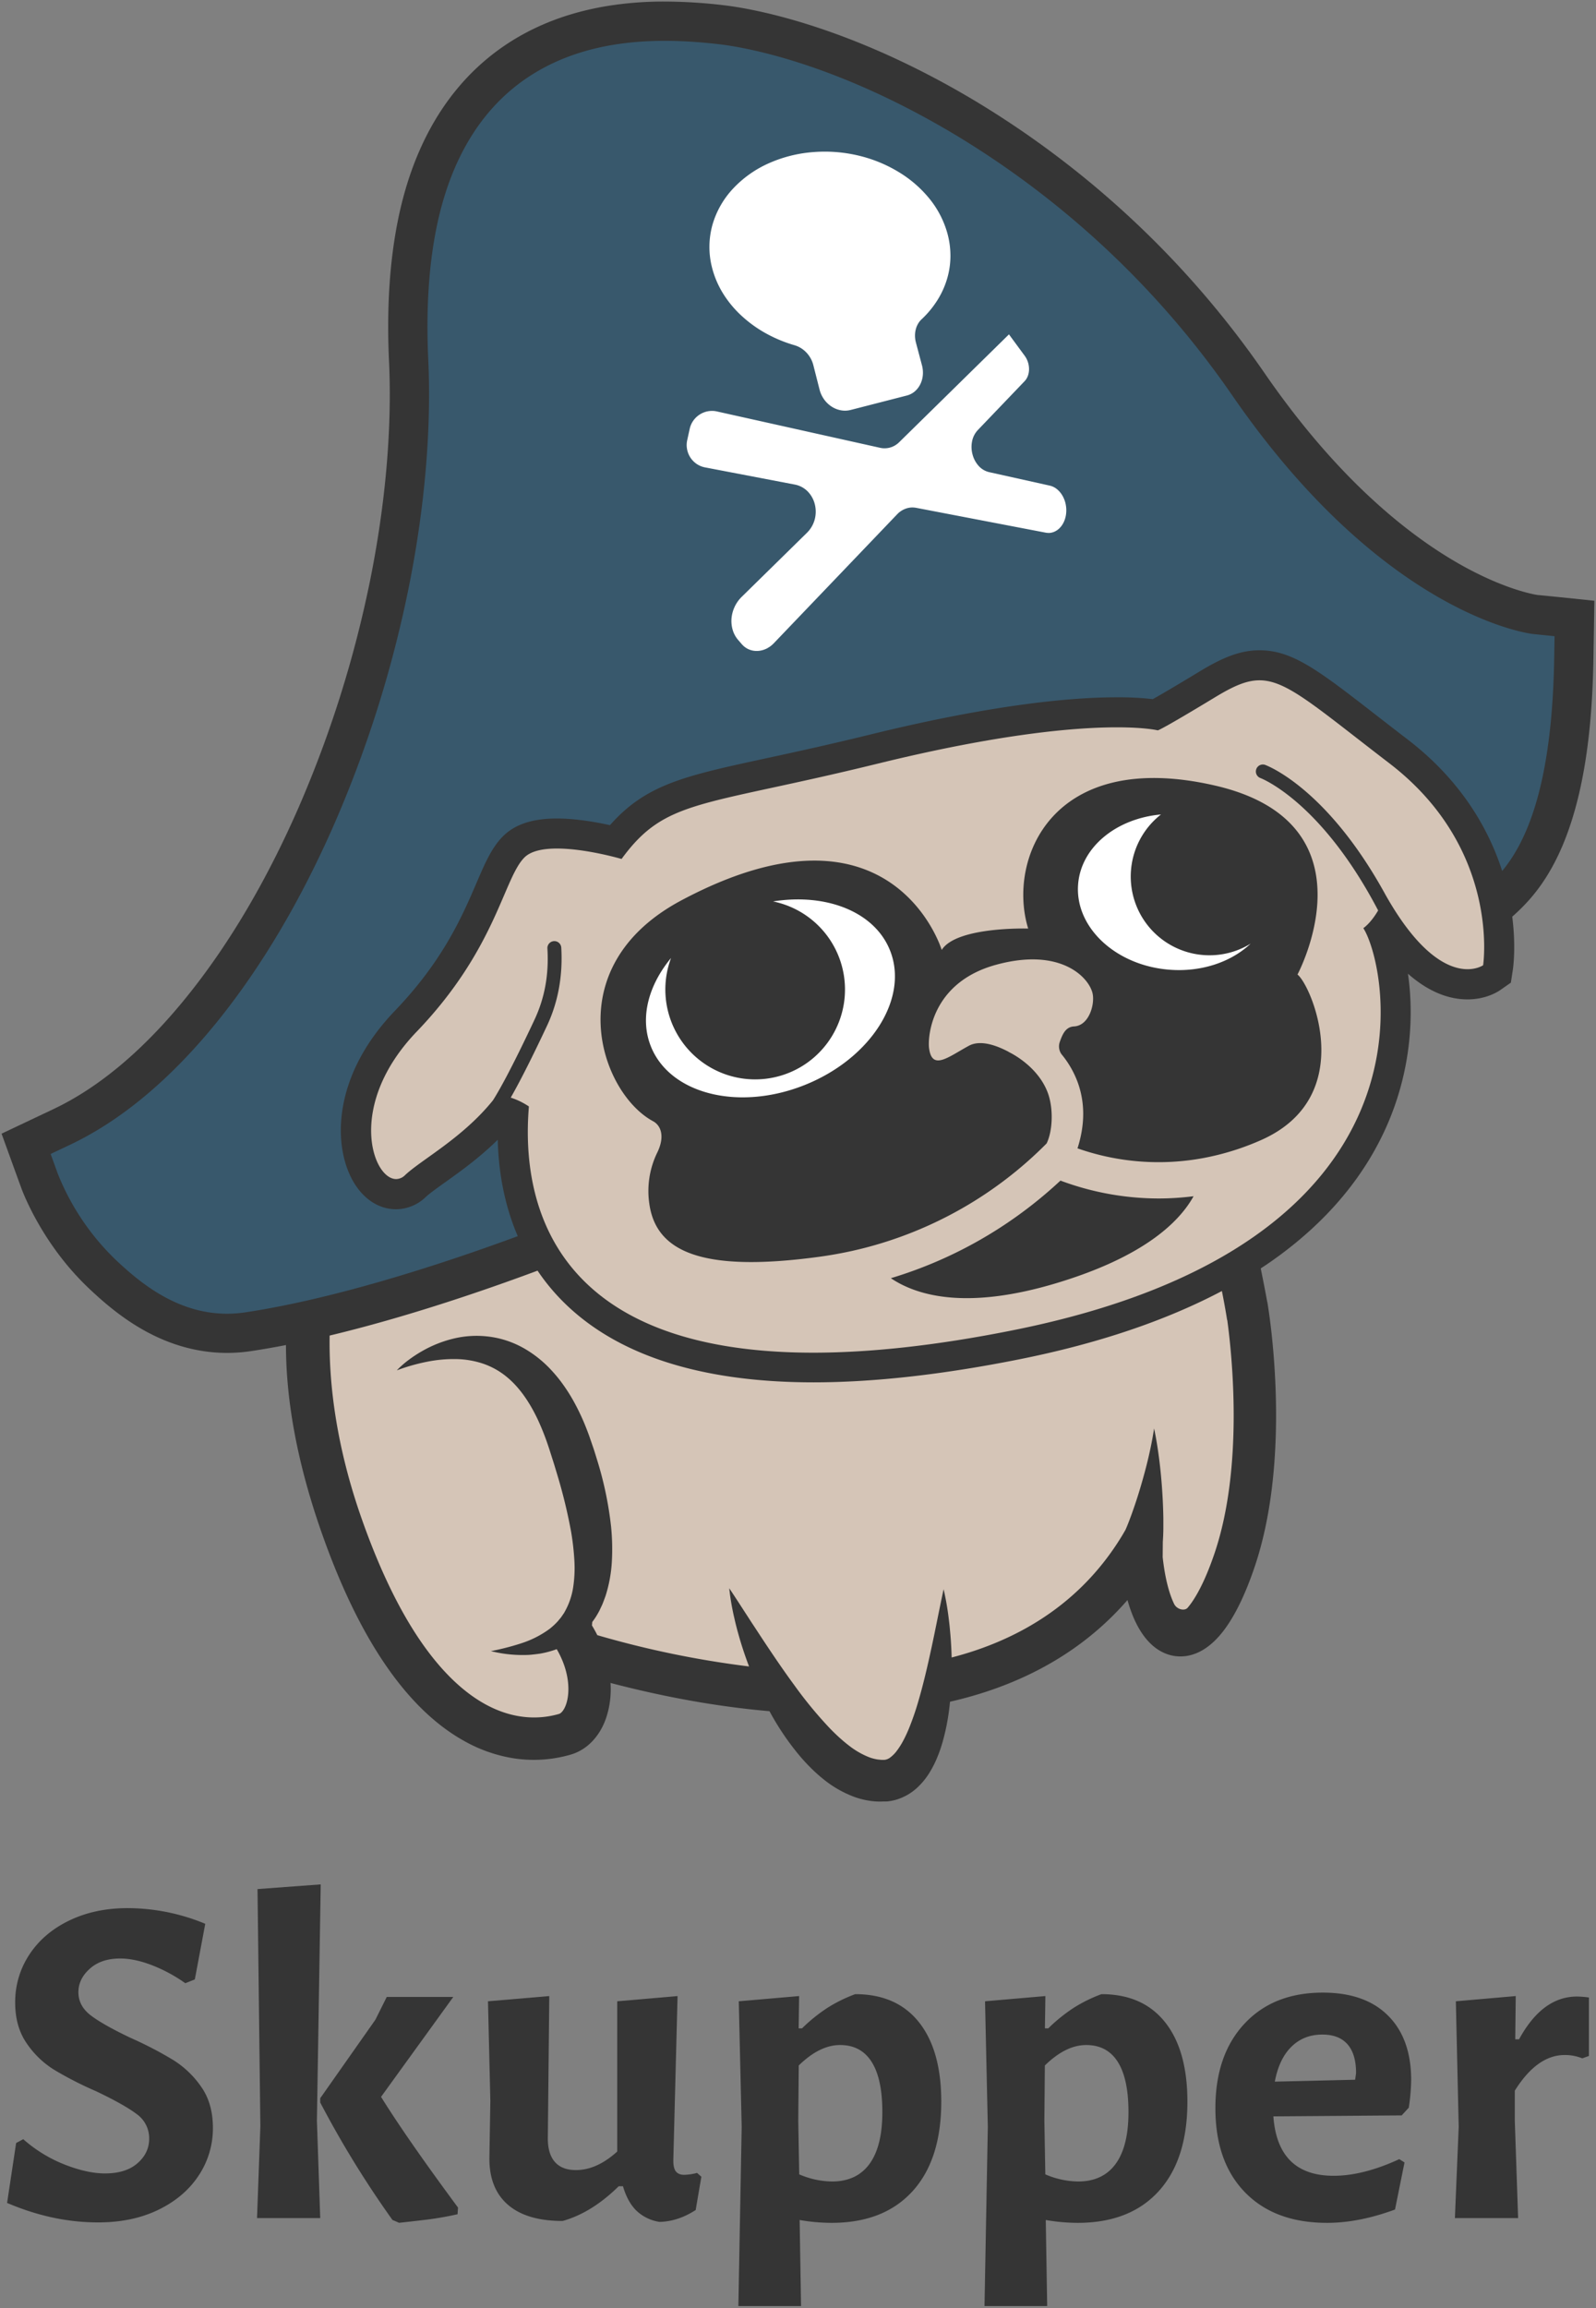 <svg id="artwork" xmlns="http://www.w3.org/2000/svg" viewBox="0 0 1024 1480"><rect x="0" y="0" width="1024" height="1480" fill="#808080" stroke="none"/><defs><style>.cls-1{fill:#353535;}.cls-2{fill:#38586c;}.cls-3{fill:#d5c5b7;}.cls-4{fill:#fff;}</style></defs><title>skupperlogo_rgb_vert_default</title><path class="cls-1" d="M999.91,382.82l-13.6-1.34c-1.75-.27-22.6-3.69-53.35-21.81-18.81-11.09-37.6-25.42-55.85-42.62-23-21.64-45.15-47.89-65.9-78A603.05,603.05,0,0,0,625.82,64.82C543.74,15.68,481.46,5.35,464.33,3.35A328.7,328.7,0,0,0,426.49,1,226.06,226.06,0,0,0,390,3.79C356.67,9.18,328.5,22.44,306.24,43.2c-20.46,19.09-35.63,44.33-45.1,75-9.7,31.47-13.59,69.65-11.54,113.48,2,42.94-2.25,91.8-12.31,141.31a729.4,729.4,0,0,1-45.75,144.87c-20.61,47.07-44.72,87.84-71.65,121.18C92.47,673,63.66,697.25,34.25,711.18L21.73,717.1,1,726.91l7.82,21.56,4.73,13c1.33,3.67,13.86,36.64,43.54,64.69,8.41,7.94,19.94,18.13,34.56,26.43,17.42,9.88,35.6,14.89,54,14.89a104,104,0,0,0,15.6-1.18c7.3-1.1,14.73-2.4,22.23-3.86,0,32.1,5.9,72,22.94,120.45,24,68.32,54.85,113.26,91.65,133.56a95,95,0,0,0,30.4,10.8,84.81,84.81,0,0,0,37.8-2.23c10.26-3,18.49-11.5,22.59-23.38a58.23,58.23,0,0,0,2.85-22.54c16.78,4.41,36.59,8.93,58.29,12.55,13.89,2.31,28.58,4.26,43.71,5.57a170.58,170.58,0,0,0,19.35,28.59c2.23,2.62,4.57,5.2,7.09,7.68a97.71,97.71,0,0,0,8,7.19,70.29,70.29,0,0,0,20,11.49,50.66,50.66,0,0,0,12.38,2.8c1.09.09,2.17.18,3.28.18l1.65,0,1.65-.06.83,0,.42,0,.49,0c.66,0,1.32-.13,2-.23a31.05,31.05,0,0,0,3.92-.83,34.08,34.08,0,0,0,13.24-7.34,45.74,45.74,0,0,0,8.29-9.95,66.32,66.32,0,0,0,5.17-10.22,90.2,90.2,0,0,0,3.46-10.11,141,141,0,0,0,4-19.92q.35-2.68.6-5.34,11.94-2.73,23.09-6.38c36.94-12.12,67.35-31.85,90.78-58.83,7.61,27.2,20.87,34.33,29.8,35.82.49.08,1,.14,1.42.19,7.4.81,18.6-1.26,29.92-15.69,7.44-9.48,14.32-23.48,20.45-41.6,21.49-63.58,12.16-142.67,9-164.28v-.06l-.09-.52c-.41-2.78-.7-4.5-.78-5h-.06c-.88-5-2.44-13-4.16-21.49,2.51-1.65,5-3.31,7.39-5,34.83-24.52,59.88-54.36,74.46-88.69a180.93,180.93,0,0,0,13.9-83.28c-.29-4-.73-8.07-1.3-12q2.25,2,4.51,3.73c11,8.45,22.32,12.74,33.66,12.74,11.58,0,19.07-4.61,21.09-6l6.77-4.74,1.25-8.17c.28-1.79,2.07-15-.37-34.14a122.5,122.5,0,0,0,11.08-11c14.63-16.59,25-38.83,31.83-68,5.62-24.12,8.62-52.37,9.18-86.35l.23-14,.38-23.2Z"/><path class="cls-2" d="M983.48,406.51c-.94-.09-95-10.93-193-153.18A577.7,577.7,0,0,0,612.88,86.43c-77.77-46.55-135.6-56.21-151.47-58.06-25.68-3-47.73-2.9-67.43.29-28.27,4.57-52,15.67-70.55,33-17.2,16.05-30.06,37.58-38.21,64-8.85,28.69-12.36,64-10.45,104.88,2.1,45-2.32,96-12.8,147.51a754.68,754.68,0,0,1-47.35,150c-21.51,49.12-46.79,91.81-75.13,126.9C109.67,691.79,77.89,718.39,45,734l-12.51,5.92,4.72,13a157.83,157.83,0,0,0,37.17,55c17.74,16.76,45.44,39.22,83.13,33.54,57.05-8.6,124.71-30.42,174.69-48.83-9-20.92-12.38-42.51-12.84-61.83-11.72,11.54-24,20.34-33.71,27.25-5.21,3.72-10.13,7.23-12.58,9.55a27.6,27.6,0,0,1-19,7.77c-12.67,0-24-8.74-30.2-23.38-10-23.37-8.21-64.6,29.51-103.88,31-32.28,43.29-60.89,52.26-81.77,5.52-12.85,9.88-23,17.19-30.23,7.66-7.6,18.93-11.29,34.43-11.29,11.9,0,24.84,2.24,34.11,4.27,23.13-26.21,47.92-31.57,100-42.83,17.79-3.85,39.93-8.64,67-15.28,80.42-19.74,130.41-23.88,158.19-23.88a194.76,194.76,0,0,1,23.08,1.19c4.37-2.44,13.06-7.47,29.86-17.64,13.58-8.22,25.33-13.7,38.56-13.7,21.33,0,38,13,74.57,41.34,6.11,4.74,13,10.11,20.59,15.91,35.56,27.27,52.51,59.14,60.58,84.26,23.53-28.12,32.42-77.78,33.38-136.51l.23-14Z"/><path class="cls-3" d="M787.29,846.14c-1-6.28-2.14-12.49-3.32-18.34-36,19-79.59,33.74-130.2,43.83-49,9.78-93.29,14.73-131.71,14.73-75.23,0-130.68-18.82-164.8-55.94a131.9,131.9,0,0,1-12.36-15.68c-35.77,13.3-84.83,30-133.4,41.62-.52,30.18,4,70.47,20.59,117.54,12,34.11,25.74,62,40.87,82.78,12,16.49,24.87,28.6,38.27,36,19.71,10.87,36.7,9.42,47.48,6.28,1.21-.36,3.12-2.18,4.49-6.16,2.64-7.63,2.37-21-6-35.36h0a61.14,61.14,0,0,1-10.81,2.89c-1.81.25-3.62.47-5.4.65s-3.58.22-5.35.22a83.52,83.52,0,0,1-20.67-2.51,163.75,163.75,0,0,0,19.46-5,63.52,63.52,0,0,0,16.7-8.19l1.79-1.28,1.64-1.4a40.27,40.27,0,0,0,3-2.92,5.68,5.68,0,0,0,.68-.78l.66-.79.66-.79a5.35,5.35,0,0,0,.62-.8l1.15-1.68a9.38,9.38,0,0,0,.57-.83l.49-.89a45.81,45.81,0,0,0,5.32-15.35,81.8,81.8,0,0,0,.81-17.4,167.69,167.69,0,0,0-2.06-18.22,335.91,335.91,0,0,0-9-37.06c-.95-3.1-1.83-6.2-2.85-9.29l-1.48-4.65-.74-2.32-.74-2.21a161.54,161.54,0,0,0-6.78-17c-5.17-10.8-11.67-20.53-20.27-27.4a48.33,48.33,0,0,0-14.48-8,57.48,57.48,0,0,0-17.36-3,87.48,87.48,0,0,0-18.92,1.74,123.69,123.69,0,0,0-19.27,5.5,61.33,61.33,0,0,1,7.81-6.83,82.54,82.54,0,0,1,8.81-5.72,76.61,76.61,0,0,1,20.06-7.89A63.05,63.05,0,0,1,314,857.08a59.55,59.55,0,0,1,11.52,2.67,62,62,0,0,1,10.87,4.9,74.11,74.11,0,0,1,18.19,14.82,90.14,90.14,0,0,1,7.15,8.95,109.49,109.49,0,0,1,6,9.49,143.9,143.9,0,0,1,9.22,19.9l.95,2.53.85,2.45,1.69,4.9c.58,1.63,1.08,3.3,1.6,4.95l1.54,5a226.77,226.77,0,0,1,8.51,41.44,143.88,143.88,0,0,1,.49,21.92,88.49,88.49,0,0,1-4.11,22.46c-.7,1.86-1.34,3.71-2.12,5.54l-1.28,2.71a27,27,0,0,1-1.38,2.67A43.86,43.86,0,0,1,380,1040c-.07.77-.13,1.48-.2,2.24q1.86,3.07,3.44,6.22a618.6,618.6,0,0,0,97.35,20.07q-2.32-6.09-4.31-12.3c-1-3.08-1.9-6.18-2.77-9.3s-1.66-6.25-2.36-9.41a155.82,155.82,0,0,1-3.27-19.14c3.63,5.39,7.08,10.77,10.53,16.09,1.75,2.65,3.42,5.32,5.18,7.94l5.17,7.88c6.9,10.44,13.84,20.7,21.06,30.51a265.27,265.27,0,0,0,22.68,27.47q3,3.09,6.08,5.89c2.07,1.86,4.15,3.62,6.25,5.21a51.7,51.7,0,0,0,12.65,7.3,26.54,26.54,0,0,0,6,1.55c.48,0,1,.13,1.44.14l.71.06h1.71a5.51,5.51,0,0,0,.71-.09,7.48,7.48,0,0,0,3.28-1.55,21.19,21.19,0,0,0,4.13-4.24,47.66,47.66,0,0,0,4-6.32c1.25-2.33,2.43-4.85,3.53-7.46a173.91,173.91,0,0,0,5.83-16.6c3.45-11.53,6.24-23.62,8.88-35.85s5-24.68,7.73-37.3a179.79,179.79,0,0,1,3.3,19c.19,1.6.39,3.2.56,4.8l.44,4.81c.29,3.21.5,6.43.65,9.65.09,1.84.15,3.67.2,5.51,4.75-1.23,9.4-2.58,13.92-4.07,42.42-14,74.81-39.35,96.27-75.45.3-.61,1.12-1.84,1.41-2.49s.58-1.32.86-2c.56-1.37,1.12-2.76,1.65-4.18s1.08-2.85,1.59-4.3c2.07-5.77,4-11.69,5.75-17.67s3.39-12,4.82-18.13,2.67-12.29,3.62-18.57c1.32,6.21,2.33,12.53,3.16,18.89s1.46,12.79,1.92,19.23.76,12.92.86,19.48c0,1.64,0,3.29,0,4.95s0,3.33-.08,5c0,.84-.06,1.69-.11,2.56s-.08,1.72-.15,2.63l-.09,9.74c1.65,15.16,4.67,24.52,7.32,30,1.8,3.68,6.78,4.71,8.68,2.5,4.3-5,10.66-15.37,17.32-35.07C798,940.48,790.5,869,787.44,846.54A1.49,1.49,0,0,1,787.29,846.14Z"/><path class="cls-4" d="M522.29,97.49a93.25,93.25,0,0,1,29.81,2.59,88.71,88.71,0,0,1,25.4,10.78,75.64,75.64,0,0,1,19.21,17,61.28,61.28,0,0,1,11.18,21.9,54.13,54.13,0,0,1,1.91,15.08,51.87,51.87,0,0,1-2.31,14.48,55,55,0,0,1-6.25,13.47,61.7,61.7,0,0,1-10,12,12.15,12.15,0,0,0-2.32,3,13.91,13.91,0,0,0-1.41,3.62,16.31,16.31,0,0,0-.44,4,17.81,17.81,0,0,0,.59,4.23l3.88,14.59a18.22,18.22,0,0,1,.54,6.39,16.34,16.34,0,0,1-1.62,5.78,14.46,14.46,0,0,1-3.51,4.55,12.87,12.87,0,0,1-5.12,2.66l-36.06,9.26a14.58,14.58,0,0,1-6.33.2,16.23,16.23,0,0,1-5.9-2.38,18.1,18.1,0,0,1-4.77-4.56,18.86,18.86,0,0,1-2.94-6.31l-4-15.73a18.18,18.18,0,0,0-4.41-8,17.85,17.85,0,0,0-3.5-2.87,16.91,16.91,0,0,0-4.16-1.86,89.27,89.27,0,0,1-18.13-7.49A80.37,80.37,0,0,1,476,202.68a68.57,68.57,0,0,1-12-14.36,59.47,59.47,0,0,1-7.21-16.95,52.94,52.94,0,0,1,.36-27.35,57,57,0,0,1,13.21-23.11,70.51,70.51,0,0,1,22.77-16.16A85.87,85.87,0,0,1,522.29,97.49Z"/><path class="cls-4" d="M647.35,214.4l10.13,13.77a14.51,14.51,0,0,1,2.75,8.52,12.49,12.49,0,0,1-.71,4.21,9.85,9.85,0,0,1-2.12,3.5l-30,31.33a14.64,14.64,0,0,0-3.73,7.35,18.52,18.52,0,0,0,.32,8.34,17.53,17.53,0,0,0,3.86,7.25,13,13,0,0,0,6.81,4.07l38.9,8.65a11.25,11.25,0,0,1,4.5,2.19,15,15,0,0,1,3.47,4,18,18,0,0,1,2.11,5.25,19.14,19.14,0,0,1,.43,6,17.64,17.64,0,0,1-.84,4.16,15.16,15.16,0,0,1-1.69,3.53,13,13,0,0,1-2.39,2.74,10.45,10.45,0,0,1-2.95,1.79,8.17,8.17,0,0,1-1.27.41,8.6,8.6,0,0,1-1.33.23,8.92,8.92,0,0,1-1.37,0,9.69,9.69,0,0,1-1.41-.17l-83-15.9a13.11,13.11,0,0,0-1.64-.2,12.65,12.65,0,0,0-1.63,0,12.38,12.38,0,0,0-1.62.22,12.75,12.75,0,0,0-1.58.43,13.81,13.81,0,0,0-1.54.63,14.34,14.34,0,0,0-1.48.83,15.13,15.13,0,0,0-1.4,1,14.91,14.91,0,0,0-1.3,1.22l-79.18,82.73c-.42.43-.85.84-1.3,1.22a16.75,16.75,0,0,1-1.38,1.05c-.48.32-1,.61-1.45.88s-1,.49-1.5.7a14.47,14.47,0,0,1-4,1,13.18,13.18,0,0,1-4-.21,12.54,12.54,0,0,1-3.7-1.42,12.74,12.74,0,0,1-3.17-2.64l-2.36-2.73a17.28,17.28,0,0,1-3.51-6.48,20.28,20.28,0,0,1-.73-7.42A22.12,22.12,0,0,1,476,382.58l41.68-40.9a18.82,18.82,0,0,0,5.1-8.82,19.5,19.5,0,0,0,0-9.54,18,18,0,0,0-4.46-8.11,15.84,15.84,0,0,0-8.43-4.52l-57.55-11a14.39,14.39,0,0,1-5.4-2.24,14.63,14.63,0,0,1-6.1-9.35,14.38,14.38,0,0,1,.09-5.91l1.58-7.19a14.7,14.7,0,0,1,1.51-4,14.83,14.83,0,0,1,9.5-7.15,13.71,13.71,0,0,1,1.58-.27,14.17,14.17,0,0,1,1.6-.11,15,15,0,0,1,1.63.08,16,16,0,0,1,1.64.27l104.65,23.3a14,14,0,0,0,1.68.27,13.31,13.31,0,0,0,1.67.05,12.83,12.83,0,0,0,1.64-.16,11.19,11.19,0,0,0,1.6-.36,12.28,12.28,0,0,0,1.54-.55,14.53,14.53,0,0,0,1.47-.75,12.81,12.81,0,0,0,1.38-.93,15.22,15.22,0,0,0,1.29-1.12Z"/><path class="cls-3" d="M951.58,618.91s-3.63,2.54-10,2.54c-10.92,0-29.91-7.42-52.6-47.65h0c-37.38-68.22-75.67-82.77-77.33-83.38a4.48,4.48,0,0,0-3,8.44c.38.14,38.82,14.75,75.55,84.87l0,.08c-4.91,8.4-9.48,11.31-9.48,11.31,15.45,24.07,54.87,202-224.94,257.86-50,10-92.34,14.36-128,14.36-163.77,0-187.95-92.26-182.43-157.88a47,47,0,0,0-11.66-5.67c4.72-8.23,12.11-22.3,23.3-46.13,7.1-15.14,10.17-32,9.13-50a4.52,4.52,0,0,0-1.39-3,4.46,4.46,0,0,0-7.51,3.53c1,16.78-1.74,31.72-8.29,45.67-15.18,32.36-23.12,46.16-26.65,51.67l0,0c-19.39,24.1-46,38.12-56.43,48a8.2,8.2,0,0,1-5.69,2.48c-15.24,0-31.9-47.57,13.24-94.57,51-53.07,55.62-98.29,69.11-111.66,4.29-4.25,12.13-5.7,20.84-5.7,18.73,0,41.45,6.69,41.45,6.69C427.11,512,449.64,517.5,563,489.68c78.83-19.34,127.16-23.32,153.59-23.32,18.46,0,26.22,1.94,26.22,1.94h0c.18,0,2.68-.57,36.71-21.18,11.74-7.11,20.12-10.91,28.56-10.91,17.48,0,35.19,16.3,83.41,53.27C963,544.3,951.58,618.91,951.58,618.91Z"/><path class="cls-1" d="M832.47,624.87s52-97-52.87-121.16-133.48,47.4-119.92,91.68c0,0-46-1.41-55.47,13.71,0,0-31.46-103.92-167-31.81C357.34,619.79,384.94,700.6,419,718.92c4.87,2.62,7.87,9.49,2.7,20.11a56.2,56.2,0,0,0-5.14,32.48c4.14,31,33.48,44.64,109.26,34.31,7.31-1,14.37-2.29,21.19-3.8l1.58-.37q2.49-.57,4.94-1.18a253.16,253.16,0,0,0,118-67.32c3.93-8.13,4.42-22.5.75-32.41-6.56-17.69-24.94-26.15-25.13-26.23l0-.08c-8.52-4.5-18.43-7.72-25.52-3.88-13.23,7.16-23.67,16.23-25.55,1.44-.88-6.93,1.29-41.94,42.92-53.36s59.75,8.2,62,18.35c1.54,6.87-2.19,20.64-11.87,21.16-5.25.28-7.27,4.6-9.11,9.77a8.67,8.67,0,0,0,1,8,61.58,61.58,0,0,1,10.31,17.73c4.89,13.19,4.86,27.51,0,42.68a156.91,156.91,0,0,0,81.31,6.11l1.93-.38c.88-.18,1.76-.36,2.64-.56a167,167,0,0,0,31.83-10.44C872,703.28,841.41,631.73,832.47,624.87Z"/><path class="cls-1" d="M743.49,768.46A180.53,180.53,0,0,1,680.39,757a278.51,278.51,0,0,1-38.6,30.1,274.93,274.93,0,0,1-70.22,32.48c16.9,11.37,48.76,20.46,106.29,3.15,55.81-16.79,78.69-39,87.94-55.71A179.89,179.89,0,0,1,743.49,768.46Z"/><path class="cls-4" d="M571.16,609.72C561.37,584.65,530.22,572.53,496,578a57.63,57.63,0,1,1-65.45,36.26c-14.48,17.48-20.13,38.28-13.07,56.37,12,30.74,56.12,42,98.54,25.19S583.16,640.46,571.16,609.72Z"/><path class="cls-4" d="M776,612.52a50.5,50.5,0,0,1-31.12-90.28c-28.51,2.54-51.22,20.78-53.15,44.68-2.23,27.5,23.88,52.05,58.31,54.84,20.89,1.7,40-5,52.37-16.69A50.32,50.32,0,0,1,776,612.52Z"/><path class="cls-1" d="M131.69,1233.53,125,1269.2l-6.1,2.44a98.53,98.53,0,0,0-21.49-11.59q-11.13-4.26-20.28-4.27-12.19,0-19.51,6.56t-7.31,15.09q0,8.85,8.07,14.94t25.46,14.33a242.81,242.81,0,0,1,27.29,14.17,61.6,61.6,0,0,1,18,17.23q7.47,10.67,7.47,26.22a54.49,54.49,0,0,1-9.14,30.63q-9.15,13.89-25.92,22T62.78,1425q-29,0-58.23-12.49l5.8-38.42,4.57-2.44a89.62,89.62,0,0,0,26.68,16.31q14.48,5.65,25.76,5.64,13.41,0,20.88-6.55t7.47-15.7a19,19,0,0,0-8.08-15.86q-8.09-6.09-26.06-14.63a228.35,228.35,0,0,1-26.83-13.72,58.73,58.73,0,0,1-17.69-17.07q-7.31-10.66-7.31-25.92a55,55,0,0,1,9.14-30.94q9.15-13.87,25.61-21.8t37.5-7.92A130.79,130.79,0,0,1,131.69,1233.53Z"/><path class="cls-1" d="M203.33,1359.74l2.13,62.5H164.91l2.14-58.84-1.83-152.13,40.55-3Zm41.15-15.24q16.47,26.52,49.39,71l-.3,4.27a205.59,205.59,0,0,1-22.72,3.81l-14.78,1.68-4.27-1.83a642.29,642.29,0,0,1-46.34-75.3v-2.75l35.37-50.3,7.31-14.63h42.68Z"/><path class="cls-1" d="M450,1395.72l-3.65,21.34q-11.3,7.32-23.17,7.62a27.51,27.51,0,0,1-14.64-7q-5.79-5.49-8.84-15.86h-2.74q-17.39,17.09-36,22.26-23.18,0-35.21-10.52T314,1383.22l.61-36-1.52-64,39.33-3.35-.92,89.93q-.3,10.68,4.27,16.16t13.72,5.49q13.41,0,26.52-11.89v-96.34l38.72-3.35L432,1385.35c0,3.26.55,5.59,1.67,7s2.9,2.14,5.34,2.14a35.17,35.17,0,0,0,8.23-1.22Z"/><path class="cls-1" d="M589.59,1296.63q14.32,18,14.33,50.92,0,37.2-18.45,57.47t-52,20.27a120.85,120.85,0,0,1-20.42-1.83l.91,55.18H473.74l2.13-114.93L474,1283.22l38.72-3.35-.3,20.73h2.13a105.15,105.15,0,0,1,16.47-13.26,94.74,94.74,0,0,1,17.68-8.69Q575.26,1278.65,589.59,1296.63Zm-31.71,90.86q8.24-11.28,8.24-33.24,0-21.33-6.86-32.16T539,1311.27q-13.11,0-26.52,13.11l-.31,35.36.61,34.45a54.65,54.65,0,0,0,21,4.58Q549.64,1398.77,557.88,1387.49Z"/><path class="cls-1" d="M747.51,1296.63q14.32,18,14.33,50.92,0,37.2-18.45,57.47t-52,20.27a120.85,120.85,0,0,1-20.42-1.83l.91,55.18H631.66l2.13-114.93L632,1283.22l38.72-3.35-.3,20.73h2.13A105.57,105.57,0,0,1,689,1287.34a95.14,95.14,0,0,1,17.69-8.69Q733.18,1278.65,747.51,1296.63Zm-31.71,90.86q8.24-11.28,8.23-33.24,0-21.33-6.85-32.16t-20.28-10.82q-13.11,0-26.52,13.11l-.31,35.36.61,34.45a54.65,54.65,0,0,0,21,4.58Q707.56,1398.77,715.8,1387.49Z"/><path class="cls-1" d="M899.33,1356.39,817,1357q2.75,38.12,38.72,38.11,18.9,0,42.07-10.67l3.35,2.13-6.1,30.18q-23.16,8.54-43.59,8.54-33.54,0-52.59-19.51t-19.06-54q0-34.14,18.6-54.12t50.3-20q27.13,0,41.92,14.79t14.79,41.31a128.82,128.82,0,0,1-1.53,17.68Zm-29.27-27.13q0-12.19-5.48-18.45t-16.16-6.25q-11.89,0-19.82,7.78t-10.67,22.4l51.52-1.22Z"/><path class="cls-1" d="M1019.45,1280.78v37.5l-4.27,1.52a29.61,29.61,0,0,0-11.28-2.13q-17.68,0-32,22.87v19.2l2.13,62.5H933.47l2.44-58.53-1.83-80.49,38.42-3.35-.31,27.74h2.44q14.94-27.43,37.19-27.44A67.24,67.24,0,0,1,1019.45,1280.78Z"/></svg>